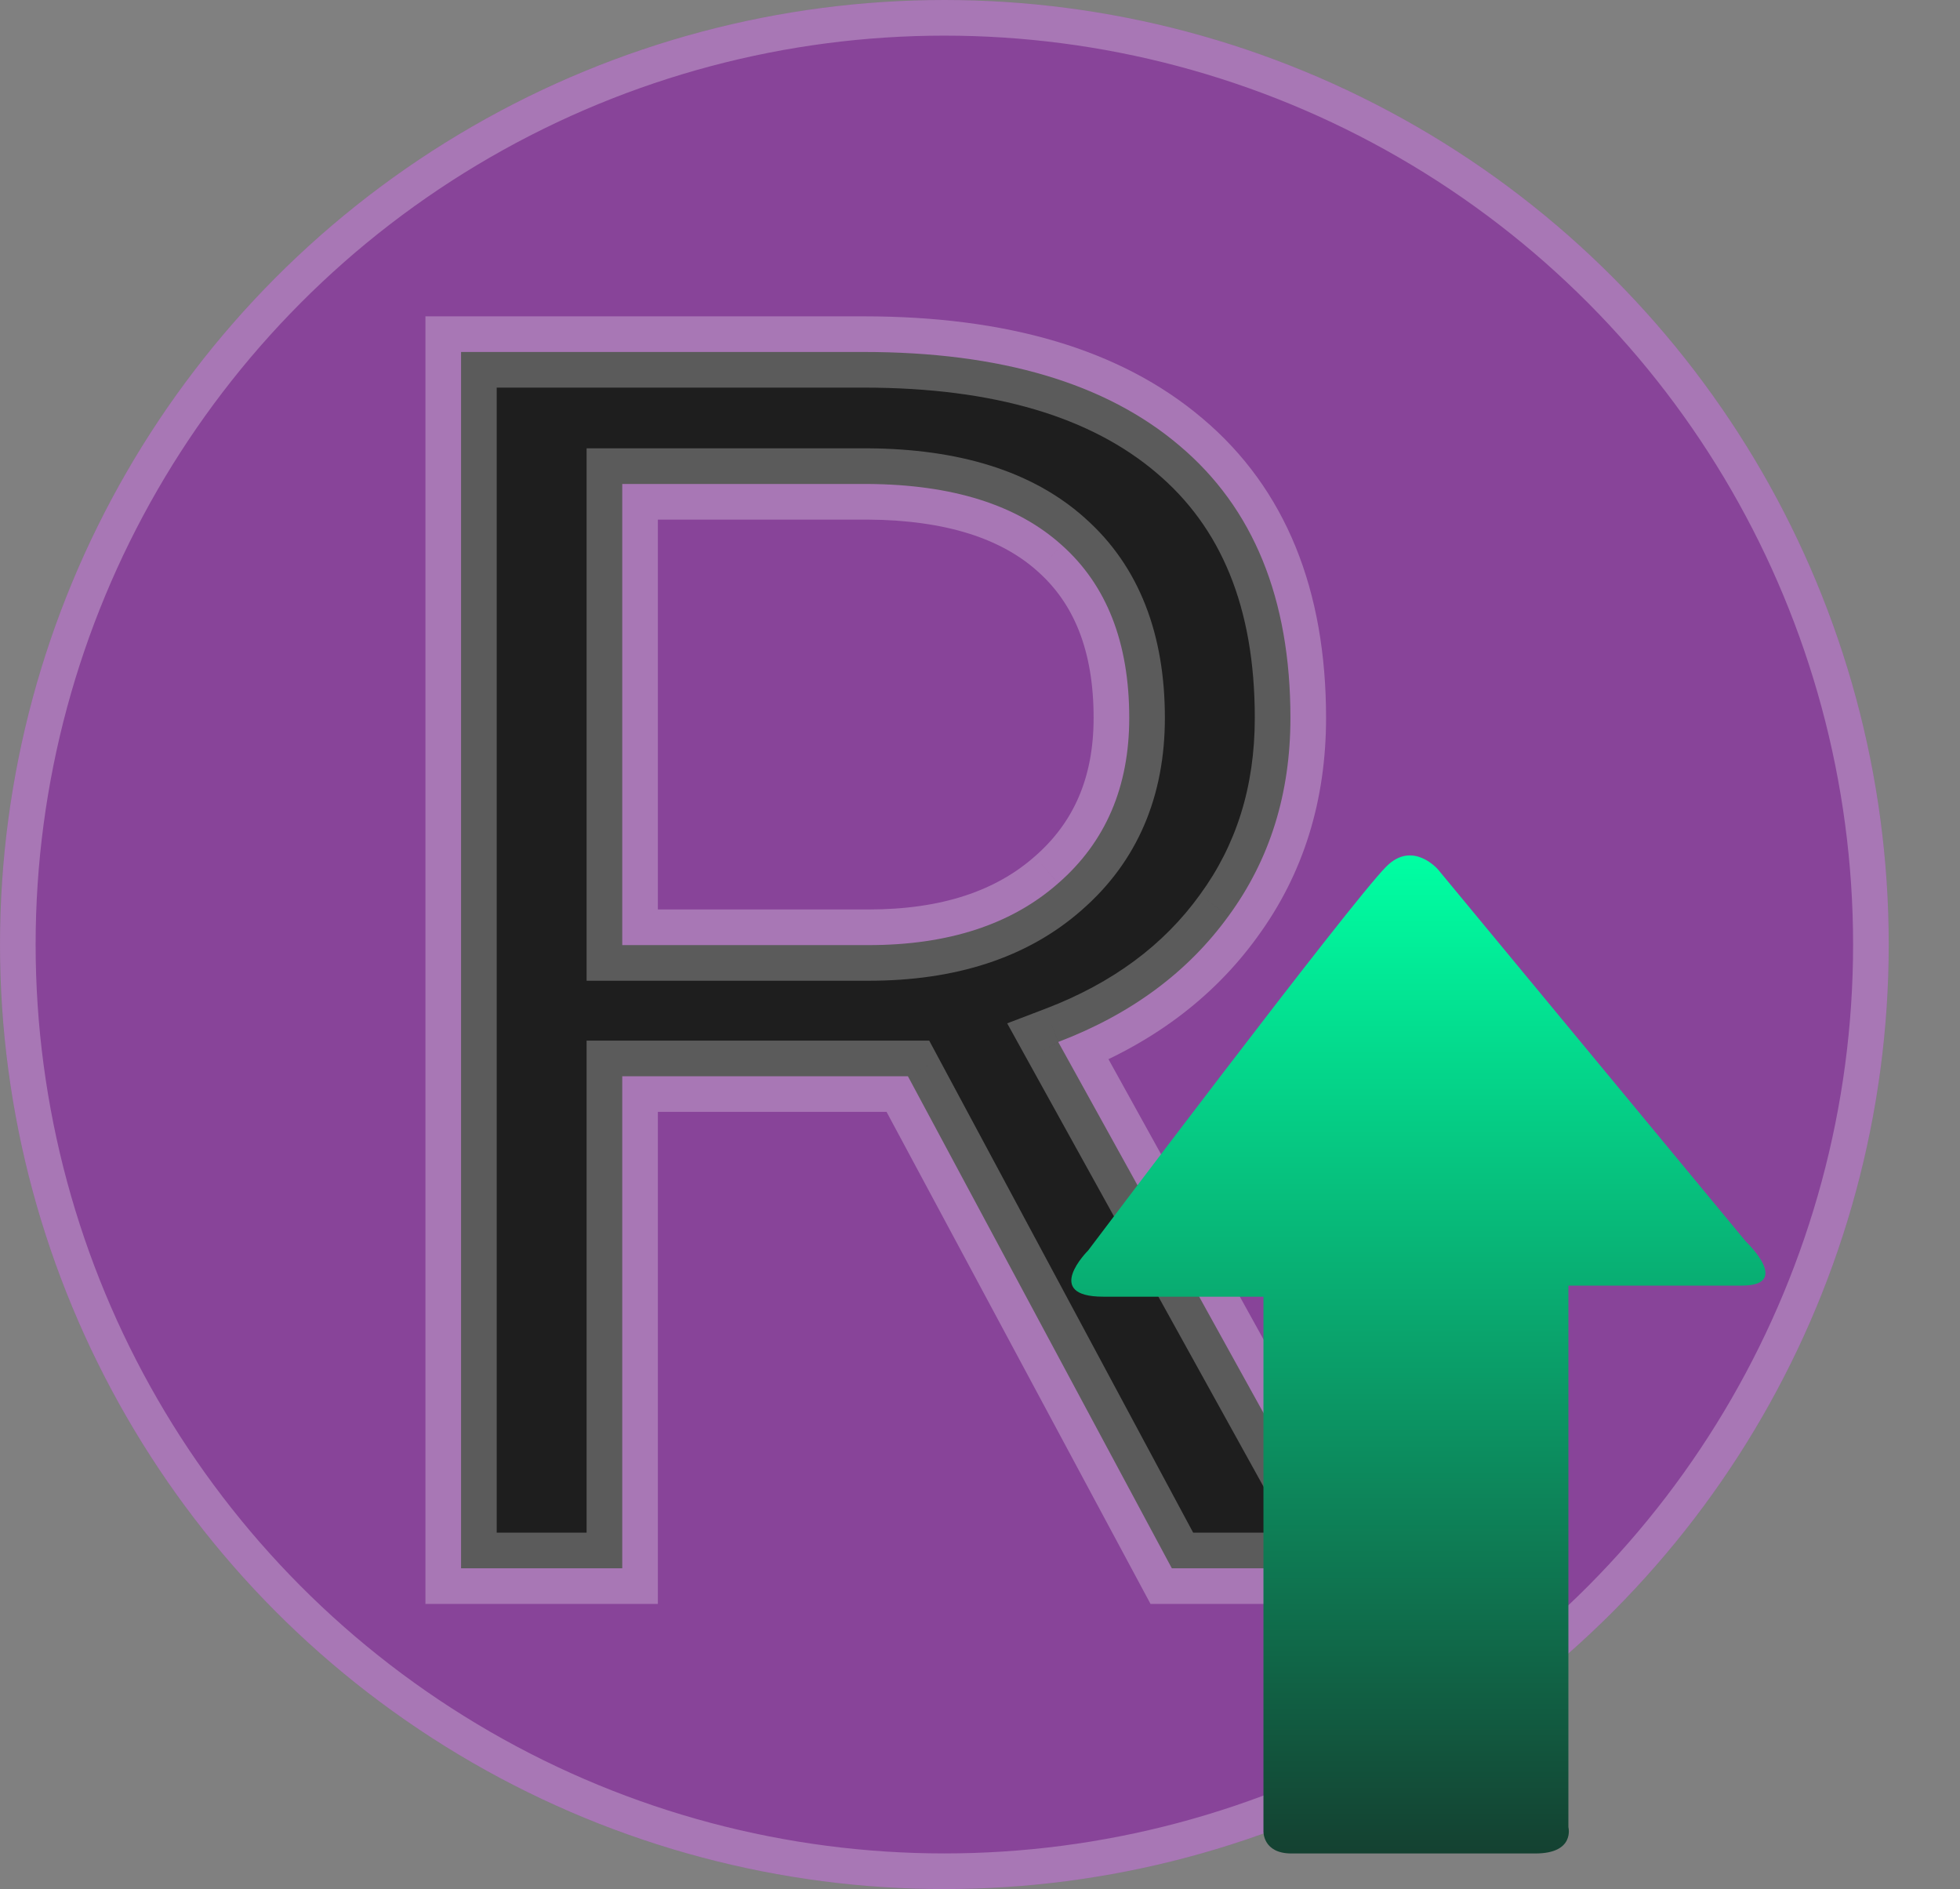 <svg width="55" height="53" viewBox="0 0 55 53" fill="none" xmlns="http://www.w3.org/2000/svg">
<rect x="0" y="0" width="55" height="53" fill="#808080" stroke="none"/>
<circle cx="26.5" cy="26.5" r="26.5" fill="#884499"/>
<circle cx="26.5" cy="26.5" r="26" stroke="white" stroke-opacity="0.27"/>
<path d="M25.477 30.195H17.461V44H12.938V9.875H24.234C28.078 9.875 31.031 10.75 33.094 12.5C35.172 14.25 36.211 16.797 36.211 20.141C36.211 22.266 35.633 24.117 34.477 25.695C33.336 27.273 31.742 28.453 29.695 29.234L37.711 43.719V44H32.883L25.477 30.195ZM17.461 26.516H24.375C26.609 26.516 28.383 25.938 29.695 24.781C31.023 23.625 31.688 22.078 31.688 20.141C31.688 18.031 31.055 16.414 29.789 15.289C28.539 14.164 26.727 13.594 24.352 13.578H17.461V26.516Z" fill="#1E1E1E"/>
<path d="M25.477 30.195L26.358 29.723L26.075 29.195H25.477V30.195ZM17.461 30.195V29.195H16.461V30.195H17.461ZM17.461 44V45H18.461V44H17.461ZM12.938 44H11.938V45H12.938V44ZM12.938 9.875V8.875H11.938V9.875H12.938ZM33.094 12.5L32.447 13.262L32.45 13.265L33.094 12.5ZM34.477 25.695L33.67 25.104L33.666 25.11L34.477 25.695ZM29.695 29.234L29.339 28.3L28.263 28.711L28.82 29.719L29.695 29.234ZM37.711 43.719H38.711V43.461L38.586 43.235L37.711 43.719ZM37.711 44V45H38.711V44H37.711ZM32.883 44L32.002 44.473L32.285 45H32.883V44ZM17.461 26.516H16.461V27.516H17.461V26.516ZM29.695 24.781L29.039 24.027L29.034 24.031L29.695 24.781ZM29.789 15.289L29.12 16.032L29.125 16.037L29.789 15.289ZM24.352 13.578L24.358 12.578H24.352V13.578ZM17.461 13.578V12.578H16.461V13.578H17.461ZM25.477 29.195H17.461V31.195H25.477V29.195ZM16.461 30.195V44H18.461V30.195H16.461ZM17.461 43H12.938V45H17.461V43ZM13.938 44V9.875H11.938V44H13.938ZM12.938 10.875H24.234V8.875H12.938V10.875ZM24.234 10.875C27.939 10.875 30.628 11.719 32.447 13.262L33.741 11.738C31.434 9.781 28.217 8.875 24.234 8.875V10.875ZM32.45 13.265C34.251 14.782 35.211 17.017 35.211 20.141H37.211C37.211 16.576 36.093 13.718 33.738 11.735L32.45 13.265ZM35.211 20.141C35.211 22.072 34.69 23.713 33.67 25.104L35.283 26.286C36.576 24.522 37.211 22.459 37.211 20.141H35.211ZM33.666 25.11C32.654 26.511 31.227 27.579 29.339 28.3L30.052 30.169C32.257 29.327 34.018 28.036 35.287 26.281L33.666 25.11ZM28.82 29.719L36.836 44.203L38.586 43.235L30.57 28.75L28.82 29.719ZM36.711 43.719V44H38.711V43.719H36.711ZM37.711 43H32.883V45H37.711V43ZM33.764 43.527L26.358 29.723L24.595 30.668L32.002 44.473L33.764 43.527ZM17.461 27.516H24.375V25.516H17.461V27.516ZM24.375 27.516C26.783 27.516 28.815 26.889 30.356 25.532L29.034 24.031C27.951 24.986 26.436 25.516 24.375 25.516V27.516ZM30.352 25.535C31.922 24.169 32.688 22.335 32.688 20.141H30.688C30.688 21.822 30.125 23.081 29.039 24.027L30.352 25.535ZM32.688 20.141C32.688 17.821 31.983 15.902 30.453 14.542L29.125 16.037C30.126 16.927 30.688 18.241 30.688 20.141H32.688ZM30.458 14.546C28.963 13.2 26.878 12.595 24.358 12.578L24.345 14.578C26.576 14.593 28.115 15.128 29.12 16.032L30.458 14.546ZM24.352 12.578H17.461V14.578H24.352V12.578ZM16.461 13.578V26.516H18.461V13.578H16.461Z" fill="white" fill-opacity="0.27"/>
<g clip-path="url(#clip0)">
<path d="M48.991 34.832L40.354 24.396C40.354 24.396 39.646 23.565 38.903 24.31C37.882 25.333 30.534 35.084 30.534 35.084C30.534 35.084 29.23 36.38 30.959 36.38C32.693 36.38 35.454 36.38 35.454 36.38C35.454 36.38 35.454 37.132 35.454 38.283C35.454 41.83 35.454 48.737 35.454 51.382C35.454 51.382 35.434 52.001 36.237 52.001C37.037 52.001 41.962 52.001 43.085 52.001C44.203 52.001 44.011 51.262 44.011 51.262C44.011 48.547 44.011 41.867 44.011 38.191C44.011 36.909 44.011 36.069 44.011 36.069C44.011 36.069 47.456 36.069 48.878 36.069C50.299 36.069 48.991 34.832 48.991 34.832Z" fill="url(#paint0_linear)"/>
</g>
<defs>
<linearGradient id="paint0_linear" x1="39.801" y1="24" x2="39.801" y2="52.001" gradientUnits="userSpaceOnUse">
<stop stop-color="#00FFA3"/>
<stop offset="1" stop-color="#144131"/>
</linearGradient>
<clipPath id="clip0">
<rect width="28" height="28" fill="white" transform="translate(27 24)"/>
</clipPath>
</defs>
</svg>
